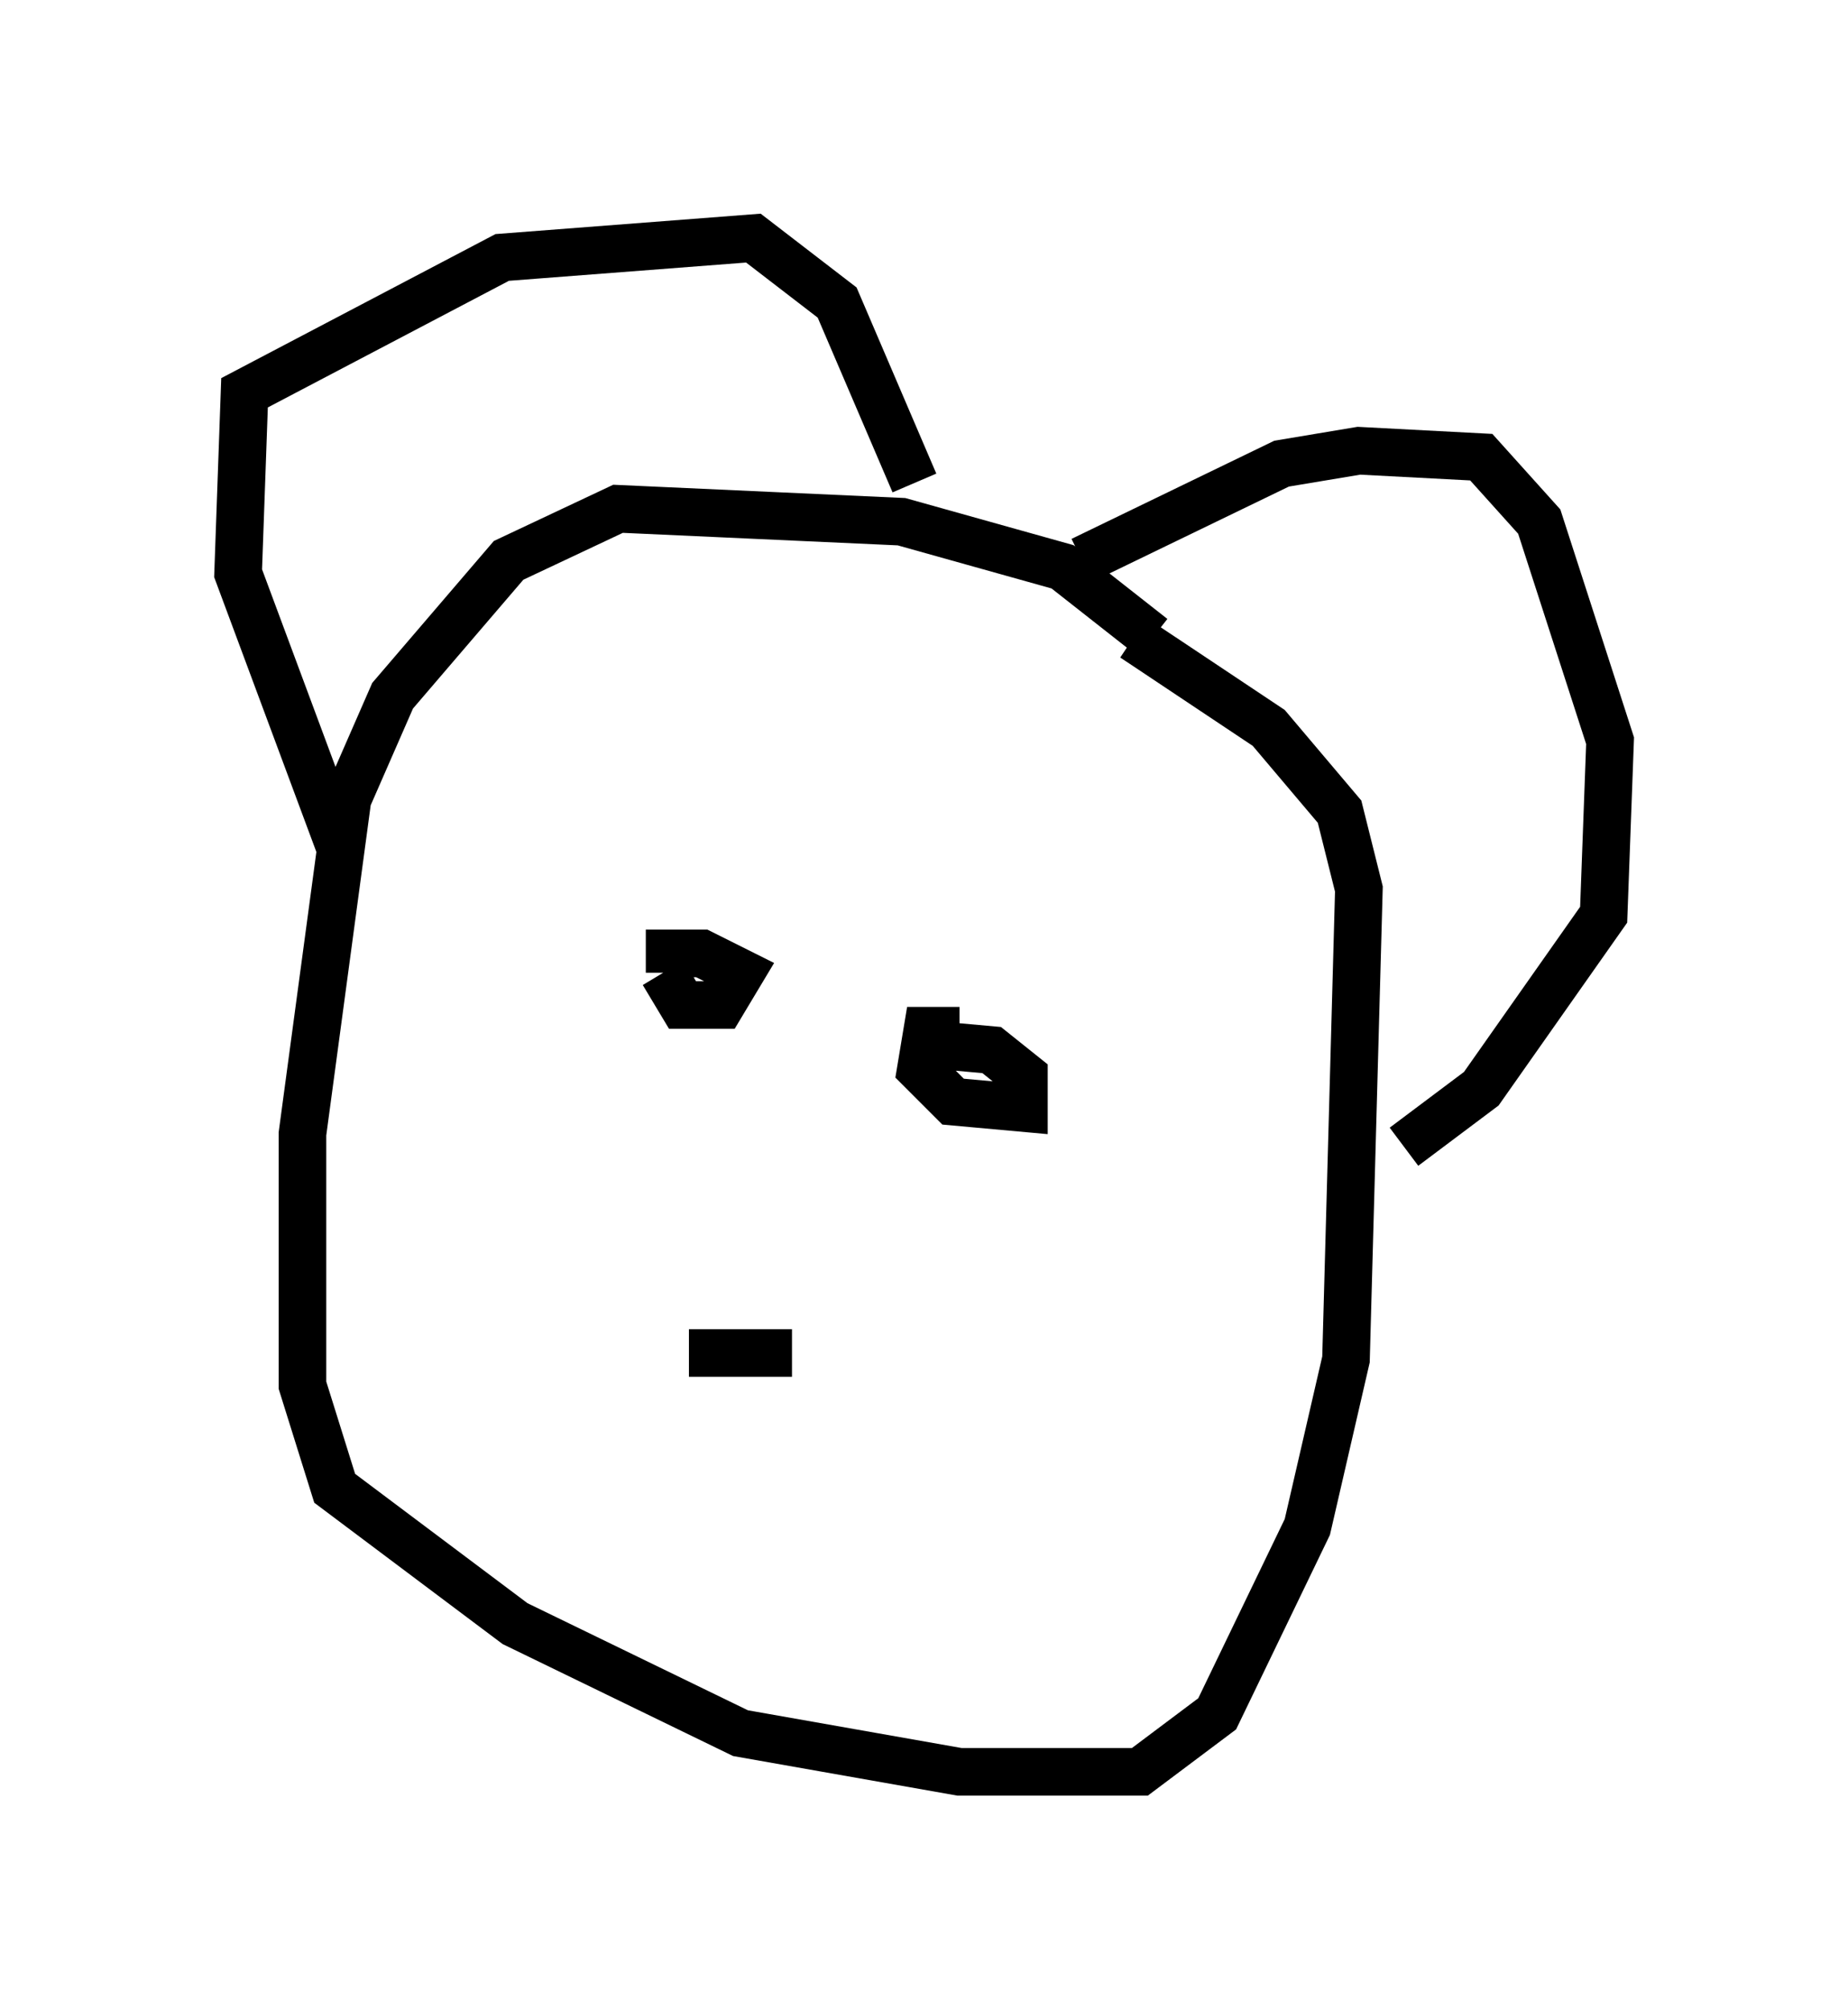 <?xml version="1.0" encoding="utf-8" ?>
<svg baseProfile="full" height="42.205" version="1.1" width="38.822" xmlns="http://www.w3.org/2000/svg" xmlns:ev="http://www.w3.org/2001/xml-events" xmlns:xlink="http://www.w3.org/1999/xlink"><defs /><rect fill="white" height="42.205" width="38.822" x="0" y="0" /><path d="M24.756, 14.878 m-0.541, -1.488 l-1.894, -1.488 -3.383, -0.947 l-5.954, -0.271 -2.3, 1.083 l-2.436, 2.842 -0.947, 2.165 l-0.947, 7.036 0.0, 5.277 l0.677, 2.165 3.789, 2.842 l4.736, 2.3 4.601, 0.812 l3.789, 0.0 1.624, -1.218 l1.894, -3.924 0.812, -3.518 l0.271, -9.878 -0.406, -1.624 l-1.488, -1.759 -2.842, -1.894 m-16.644, 4.465 l-2.165, -5.819 0.135, -3.789 l5.413, -2.842 5.277, -0.406 l1.759, 1.353 1.624, 3.789 m3.518, 1.624 l4.195, -2.03 1.624, -0.271 l2.571, 0.135 1.218, 1.353 l1.488, 4.601 -0.135, 3.654 l-2.571, 3.654 -1.624, 1.218 m-9.337, -2.436 l-0.677, 0.0 -0.135, 0.812 l0.677, 0.677 1.488, 0.135 l0.0, -0.677 -0.677, -0.541 l-1.488, -0.135 m-5.413, -1.488 l0.406, 0.677 0.812, 0.0 l0.406, -0.677 -0.812, -0.406 l-0.677, 0.0 0.0, 0.406 m0.406, 7.984 l2.165, 0.0 " fill="none" stroke="black" stroke-width="1" /></svg>